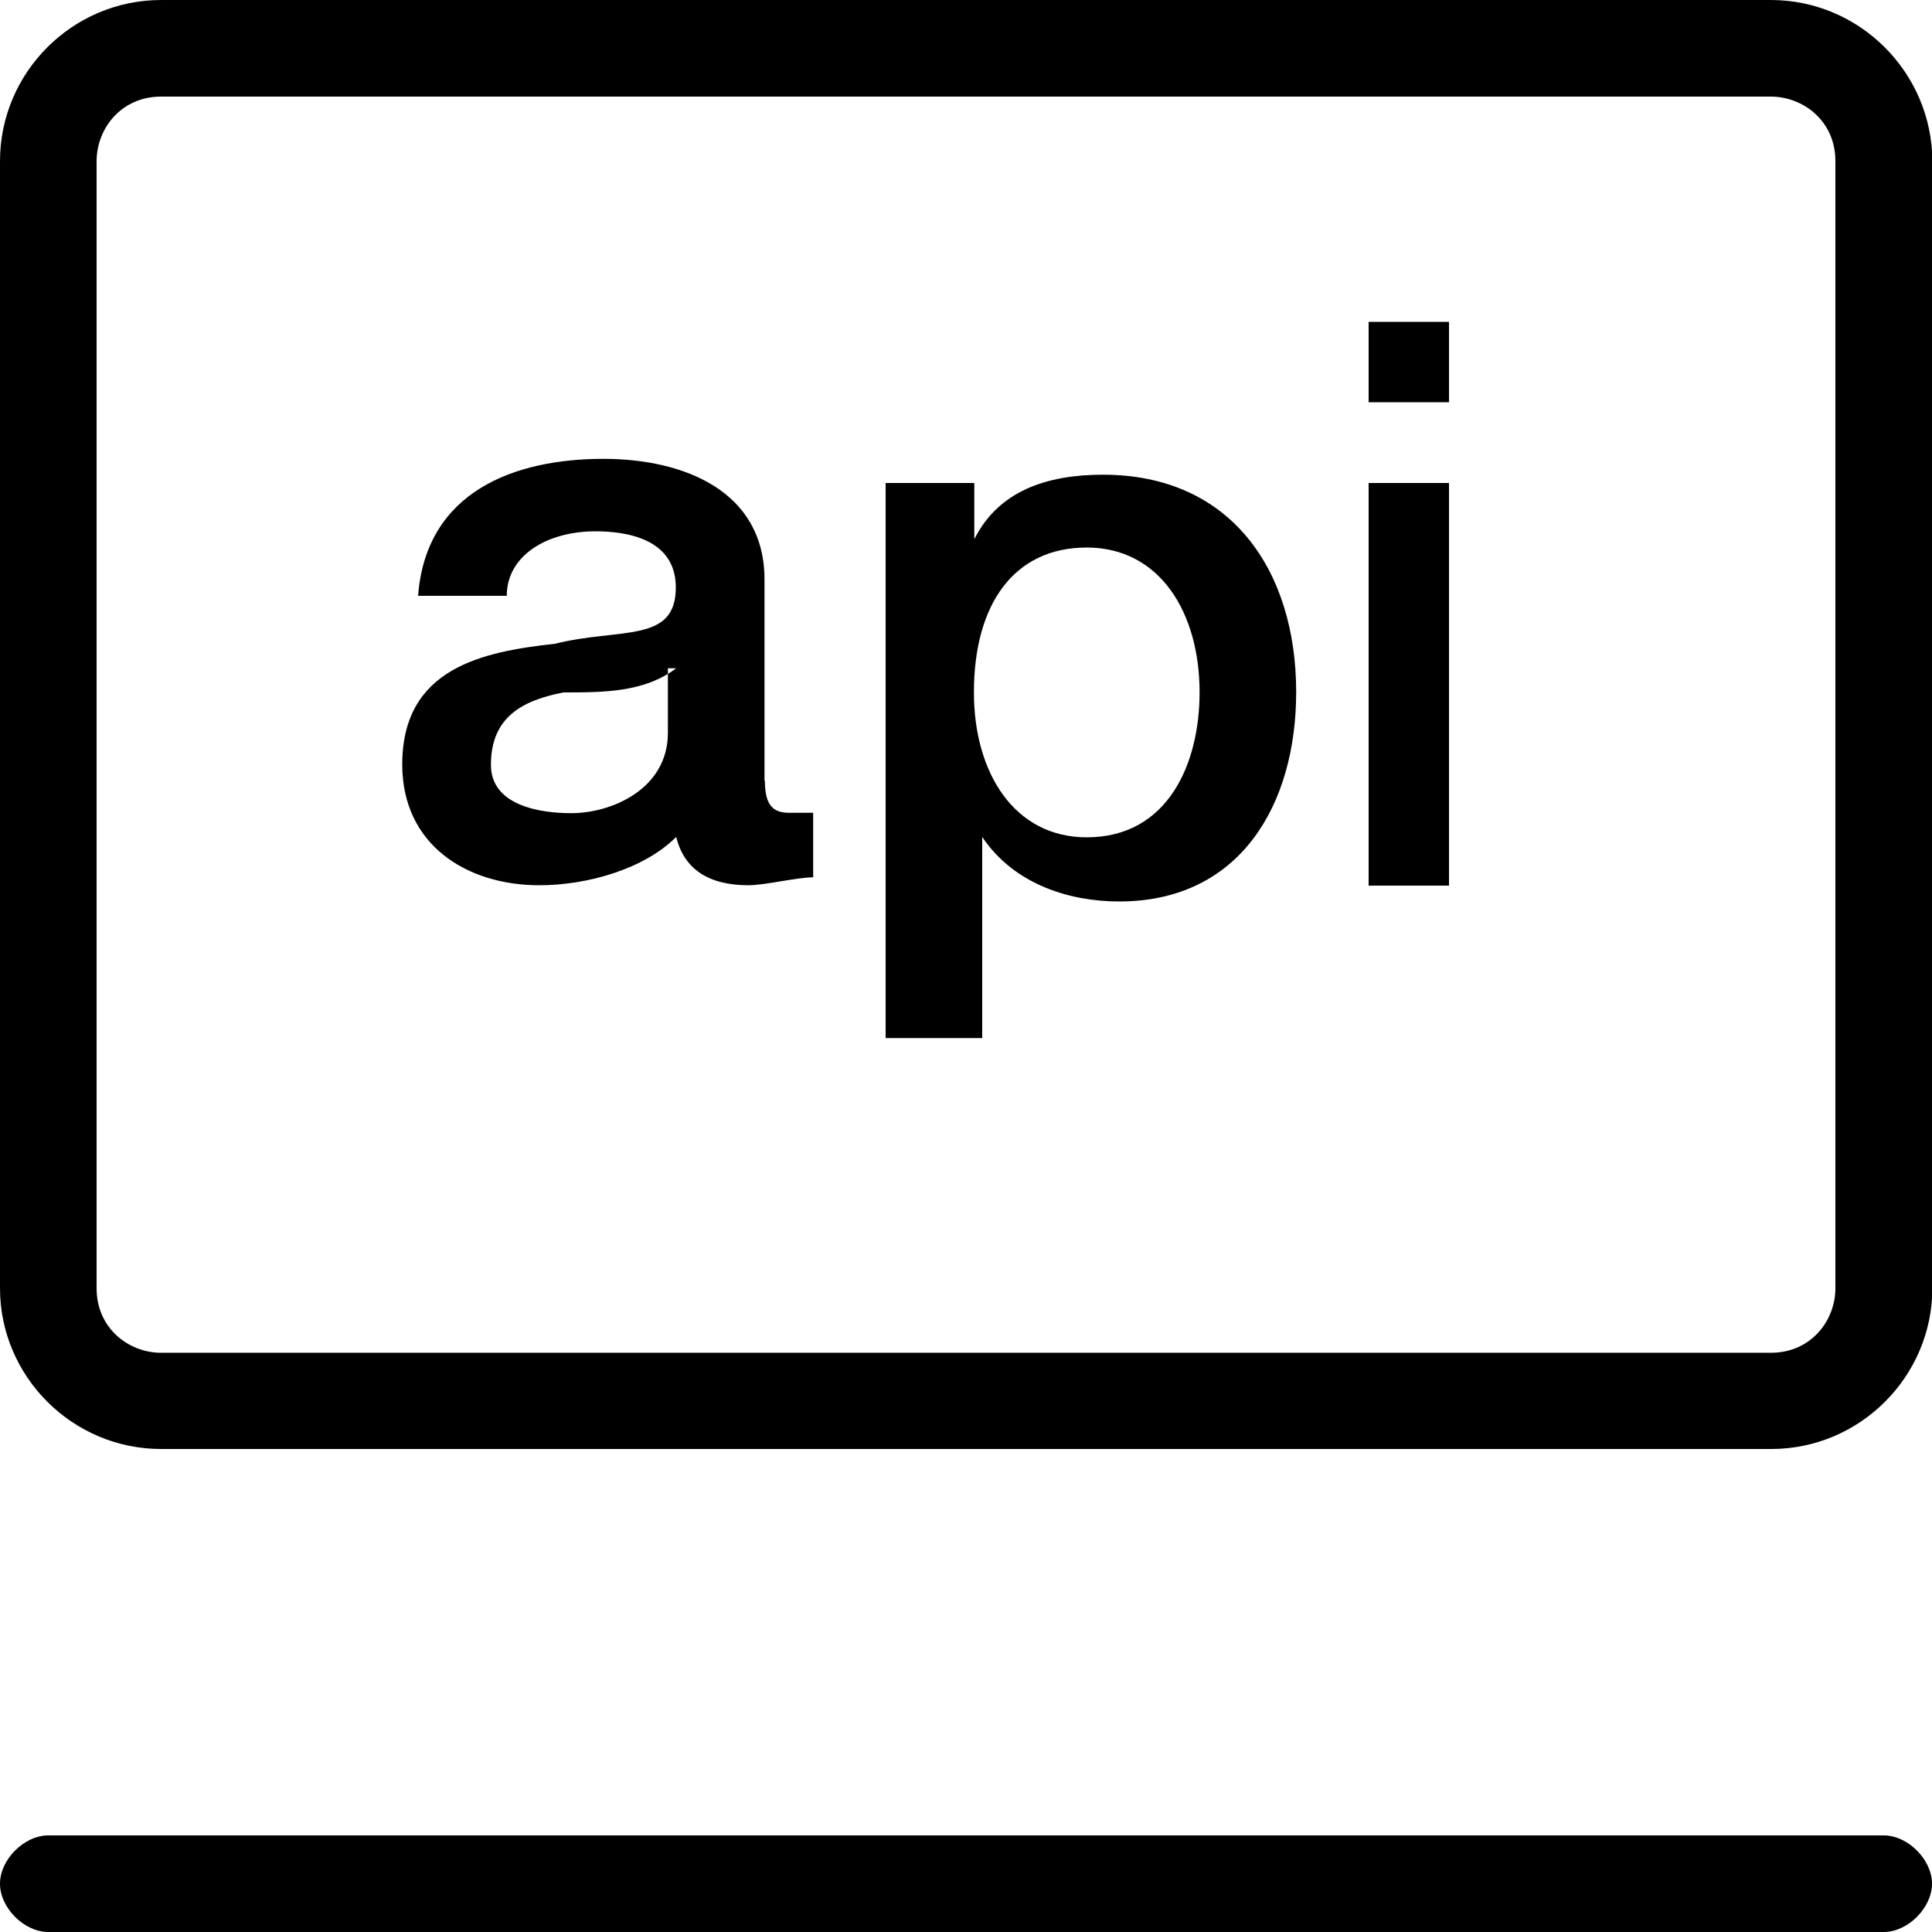 <?xml version="1.0" encoding="utf-8"?>
<!-- Generator: Adobe Illustrator 24.1.1, SVG Export Plug-In . SVG Version: 6.00 Build 0)  -->
<svg version="1.1" id="Layer_1" xmlns="http://www.w3.org/2000/svg" xmlns:xlink="http://www.w3.org/1999/xlink" x="0px" y="0px"
	 viewBox="0 0 512 512" style="enable-background:new 0 0 512 512;" xml:space="preserve">
<style type="text/css">
	.st0{fill-rule:evenodd;clip-rule:evenodd;}
</style>
<g>
	<path class="st0" d="M499.2,512H12.8C6.4,512,0,505.6,0,499.2c0-6.4,6.4-12.8,12.8-12.8h486.4c6.4,0,12.8,6.4,12.8,12.8
		C512,505.6,505.6,512,499.2,512z"/>
	<path class="st0" d="M202.7,206.9c0,6.4,2.1,8.5,6.4,8.5h2.1h4.3v17.1c-4.3,0-12.8,2.1-17.1,2.1c-10.7,0-17.1-4.3-19.2-12.8
		c-8.5,8.5-23.5,12.8-36.3,12.8c-19.2,0-36.3-10.7-36.3-32c0-25.6,21.3-29.9,40.5-32c17.1-4.3,32,0,32-14.9
		c0-12.8-12.8-14.9-21.3-14.9c-12.8,0-23.5,6.4-23.5,17.1h-23.5c2.1-27.7,25.6-36.3,49.1-36.3c21.3,0,42.7,8.5,42.7,32V206.9z
		 M179.2,177.1c-8.5,6.4-19.2,6.4-29.9,6.4c-10.7,2.1-19.2,6.4-19.2,19.2c0,10.7,12.8,12.8,21.3,12.8c10.7,0,25.6-6.4,25.6-21.3
		v-17.1H179.2z"/>
	<path class="st0" d="M234.7,128h23.5v14.9c6.4-12.8,19.2-17.1,34.1-17.1c34.1,0,51.2,25.6,51.2,57.6c0,29.9-14.9,55.5-46.9,55.5
		c-12.8,0-27.7-4.3-36.3-17.1v53.3h-25.6V128z M288,145.1c-19.2,0-29.9,14.9-29.9,38.4c0,21.3,10.7,38.4,29.9,38.4
		c21.3,0,29.9-19.2,29.9-38.4C317.9,162.1,307.2,145.1,288,145.1z"/>
	<path class="st0" d="M362.7,85.3H384v21.3h-21.3V85.3z M362.7,128H384v106.7h-21.3V128z"/>
	<path class="st0" d="M469.3,25.6c8.5,0,17.1,6.4,17.1,17.1v298.7c0,8.5-6.4,17.1-17.1,17.1H42.7c-8.5,0-17.1-6.4-17.1-17.1V42.7
		c0-8.5,6.4-17.1,17.1-17.1H469.3z M469.3,0H42.7C19.2,0,0,19.2,0,42.7v298.7C0,364.8,19.2,384,42.7,384h426.7
		c23.5,0,42.7-19.2,42.7-42.7V42.7C512,19.2,492.8,0,469.3,0z"/>
</g>
</svg>
